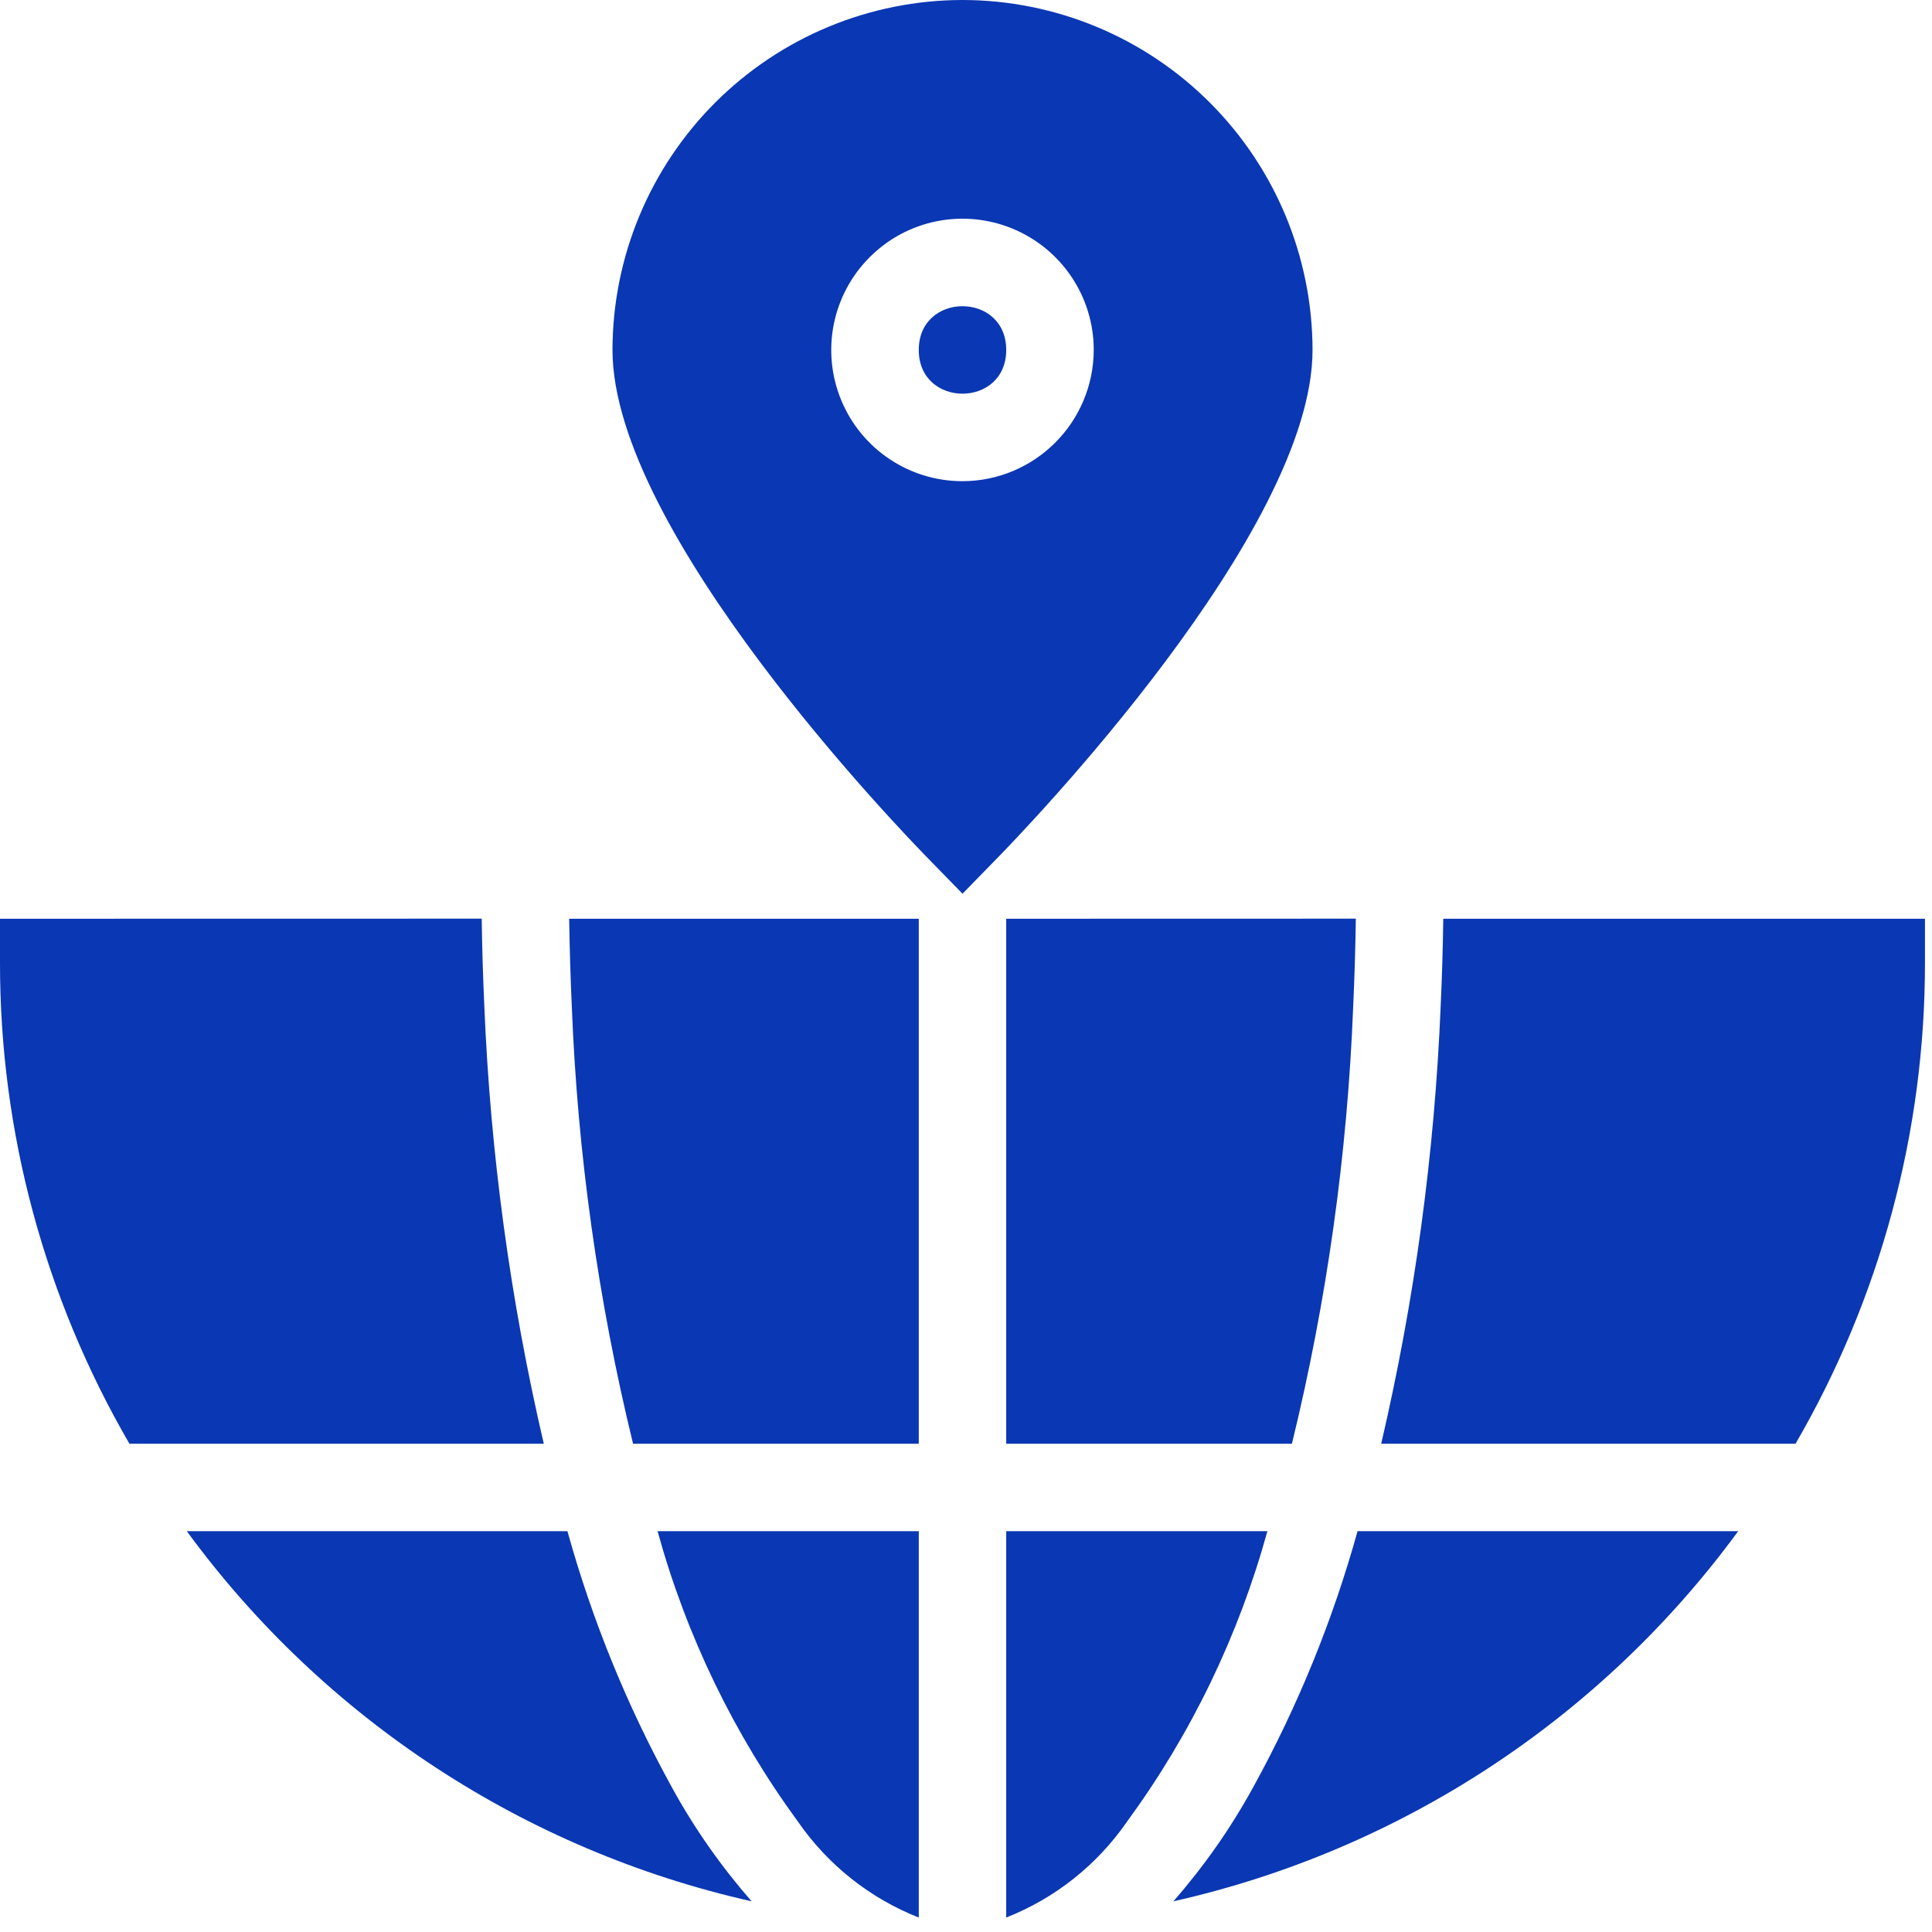 <svg width="92" height="92" viewBox="0 0 92 92" fill="none" xmlns="http://www.w3.org/2000/svg">
<path d="M27.228 47.914C27.502 54.941 28.478 61.918 30.146 68.75H43.751V43.75H27.103C27.127 45.164 27.166 46.562 27.228 47.914Z" fill="#0A37B3"/>
<path d="M47.915 47.914V68.75H61.52C63.188 61.918 64.165 54.941 64.438 47.914C64.501 46.559 64.543 45.164 64.563 43.746L47.915 43.75V47.914Z" fill="#0A37B3"/>
<path d="M68.728 43.75C68.709 45.145 68.665 46.543 68.603 47.918V47.914C68.314 54.934 67.365 61.91 65.771 68.75H85.501C89.544 61.789 91.673 53.883 91.665 45.832V43.75L68.728 43.75Z" fill="#0A37B3"/>
<path d="M27.021 72.914H8.896C15.435 81.848 24.99 88.109 35.791 90.539C34.338 88.875 33.064 87.063 32.002 85.125C29.873 81.262 28.201 77.164 27.021 72.914Z" fill="#0A37B3"/>
<path d="M38.001 86.75C39.423 88.804 41.423 90.394 43.751 91.312V72.914H31.313C32.684 77.895 34.95 82.582 38.001 86.75Z" fill="#0A37B3"/>
<path d="M47.915 72.914V91.312C50.243 90.394 52.243 88.804 53.665 86.749C56.716 82.581 58.981 77.894 60.352 72.913L47.915 72.914Z" fill="#0A37B3"/>
<path d="M64.645 72.914C63.465 77.164 61.794 81.262 59.665 85.125C58.602 87.063 57.329 88.875 55.876 90.539C66.677 88.109 76.231 81.848 82.77 72.914L64.645 72.914Z" fill="#0A37B3"/>
<path d="M25.895 68.75C24.301 61.91 23.352 54.934 23.063 47.914C23 46.539 22.958 45.145 22.938 43.746L2.14277e-05 43.75V45.832C-0.008 53.883 2.121 61.789 6.164 68.75L25.895 68.75Z" fill="#0A37B3"/>
<path d="M45.833 0C41.415 0.004 37.181 1.762 34.056 4.887C30.931 8.012 29.173 12.246 29.166 16.664C29.166 25.308 42.791 39.457 44.353 41.039L45.834 42.558L47.315 41.039C48.877 39.457 62.502 25.312 62.502 16.664C62.495 12.246 60.737 8.011 57.612 4.887C54.487 1.762 50.252 0.004 45.835 0H45.833ZM45.833 22.914C43.306 22.914 41.025 21.395 40.06 19.059C39.091 16.723 39.626 14.035 41.415 12.246C43.2 10.457 45.888 9.922 48.224 10.891C50.56 11.859 52.083 14.137 52.083 16.664C52.072 20.113 49.282 22.906 45.833 22.914Z" fill="#0A37B3"/>
<path d="M47.915 16.664C47.915 19.441 43.751 19.441 43.751 16.664C43.751 13.887 47.915 13.887 47.915 16.664Z" fill="#0A37B3"/>
</svg>
